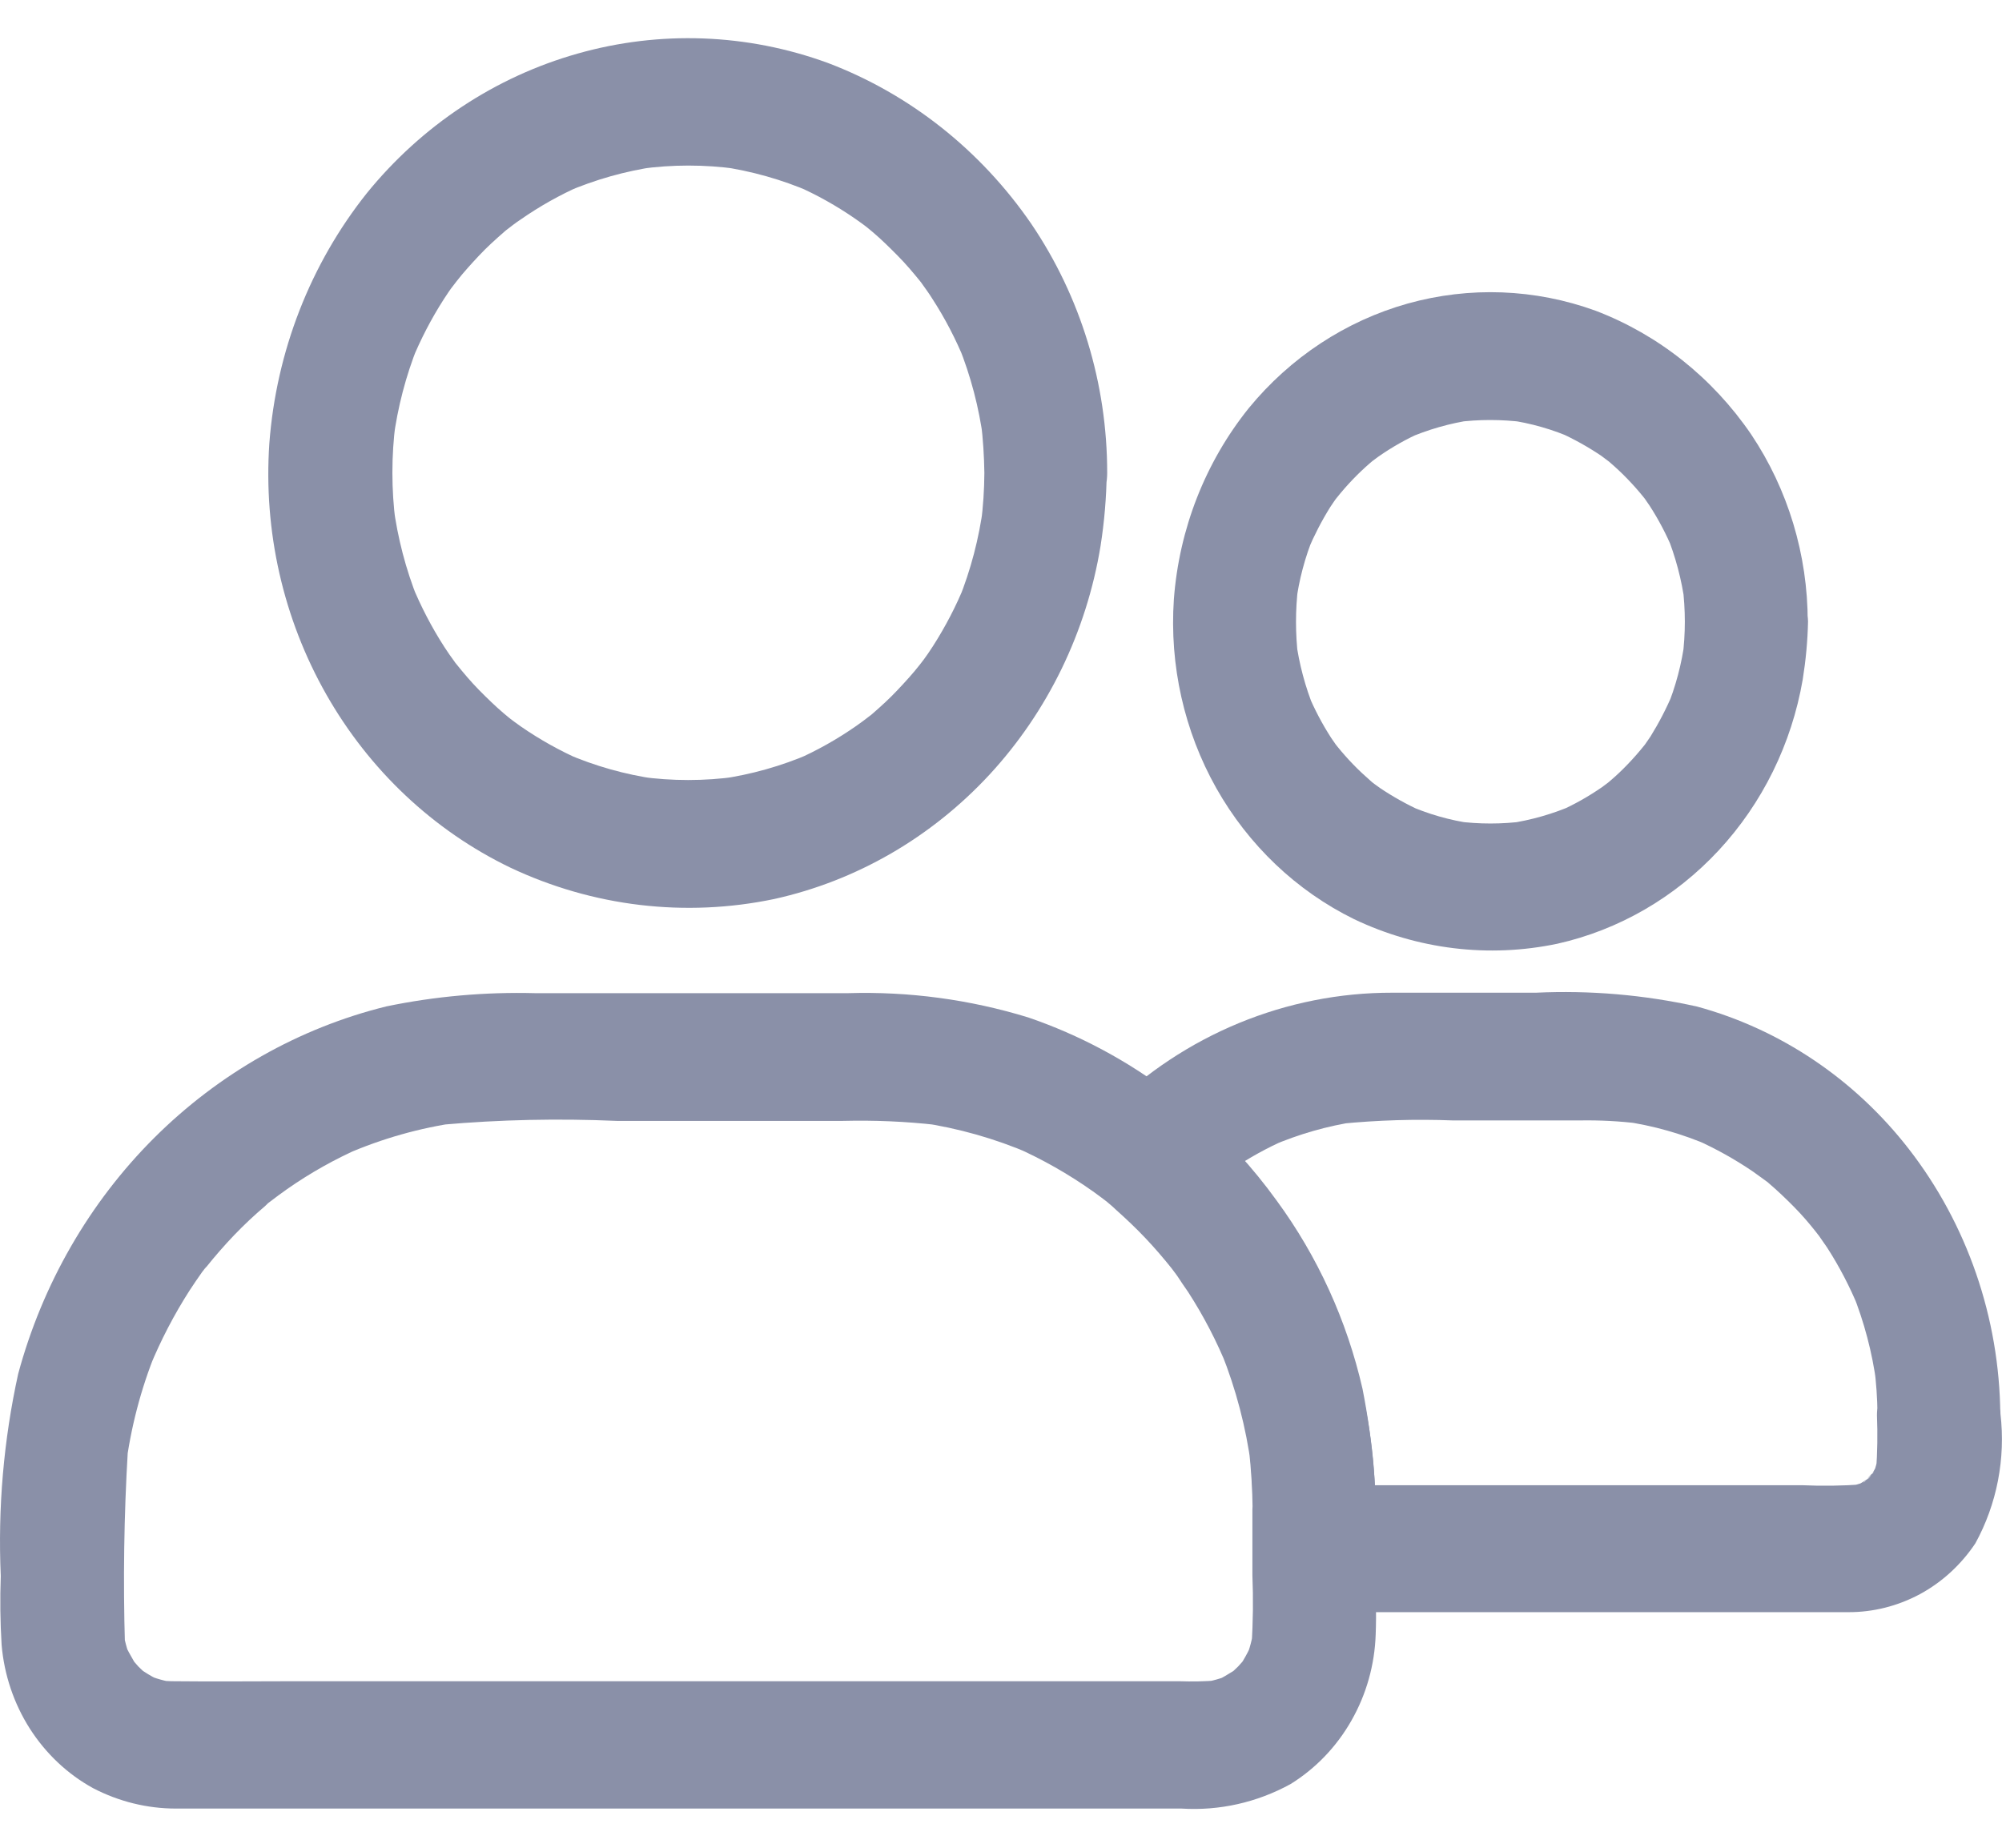 <svg width="26" height="24" viewBox="0 0 26 24" fill="none" xmlns="http://www.w3.org/2000/svg">
<path d="M12.784 6.143C12.783 6.361 12.768 6.578 12.741 6.794C12.752 6.72 12.759 6.648 12.77 6.573C12.715 6.991 12.608 7.401 12.451 7.791L12.531 7.592C12.418 7.872 12.278 8.14 12.116 8.393C12.073 8.459 12.031 8.522 11.986 8.582C11.888 8.726 12.104 8.433 12.015 8.543L11.949 8.629C11.858 8.746 11.758 8.855 11.656 8.963C11.555 9.071 11.446 9.17 11.335 9.267C11.309 9.288 11.282 9.314 11.252 9.336C11.143 9.43 11.409 9.214 11.302 9.294C11.241 9.341 11.18 9.388 11.12 9.429C10.872 9.602 10.609 9.75 10.333 9.871L10.525 9.787C10.149 9.95 9.755 10.061 9.352 10.118L9.565 10.088C9.148 10.146 8.727 10.146 8.31 10.088L8.523 10.118C8.12 10.061 7.726 9.95 7.35 9.787L7.542 9.871C7.272 9.752 7.014 9.608 6.77 9.44C6.707 9.395 6.646 9.352 6.588 9.304C6.45 9.202 6.732 9.426 6.626 9.335L6.543 9.266C6.431 9.171 6.325 9.067 6.221 8.962C6.118 8.857 6.022 8.744 5.929 8.628C5.908 8.601 5.884 8.574 5.863 8.542C5.772 8.429 5.98 8.705 5.903 8.594C5.857 8.531 5.812 8.468 5.772 8.405C5.606 8.148 5.464 7.874 5.347 7.588L5.427 7.787C5.271 7.397 5.164 6.988 5.109 6.569C5.12 6.644 5.127 6.716 5.138 6.79C5.082 6.358 5.082 5.92 5.138 5.488C5.127 5.562 5.12 5.634 5.109 5.709C5.164 5.29 5.271 4.881 5.427 4.491L5.347 4.69C5.461 4.41 5.6 4.142 5.762 3.889C5.805 3.823 5.847 3.759 5.893 3.7C5.991 3.556 5.776 3.849 5.864 3.739L5.93 3.653C6.021 3.536 6.121 3.427 6.222 3.319C6.323 3.211 6.433 3.112 6.544 3.015C6.57 2.994 6.596 2.968 6.627 2.946C6.736 2.852 6.47 3.067 6.576 2.988C6.637 2.941 6.698 2.893 6.759 2.853C7.007 2.68 7.27 2.532 7.545 2.411L7.354 2.494C7.73 2.332 8.124 2.221 8.527 2.163L8.314 2.194C8.73 2.136 9.152 2.136 9.569 2.194L9.355 2.163C9.759 2.221 10.153 2.332 10.528 2.494L10.337 2.411C10.607 2.529 10.865 2.674 11.108 2.842C11.172 2.887 11.233 2.93 11.29 2.977C11.429 3.08 11.146 2.856 11.253 2.947L11.336 3.016C11.448 3.111 11.553 3.215 11.657 3.32C11.761 3.425 11.857 3.538 11.95 3.653C11.97 3.681 11.995 3.708 12.016 3.74C12.107 3.853 11.899 3.577 11.976 3.688C12.021 3.751 12.067 3.814 12.106 3.877C12.273 4.134 12.415 4.408 12.531 4.693L12.451 4.495C12.607 4.885 12.715 5.294 12.77 5.713C12.759 5.638 12.752 5.566 12.741 5.491C12.767 5.708 12.781 5.925 12.784 6.143C12.784 6.362 12.868 6.573 13.017 6.728C13.167 6.884 13.37 6.971 13.581 6.971C13.793 6.971 13.996 6.884 14.145 6.728C14.295 6.573 14.379 6.362 14.379 6.143C14.38 4.984 14.035 3.854 13.393 2.907C12.734 1.948 11.812 1.219 10.747 0.816C9.702 0.435 8.57 0.393 7.502 0.696C6.433 0.998 5.478 1.63 4.764 2.509C4.03 3.431 3.588 4.566 3.498 5.758C3.42 6.898 3.678 8.035 4.237 9.019C4.796 10.003 5.629 10.788 6.627 11.269C7.7 11.776 8.899 11.919 10.055 11.677C11.122 11.441 12.096 10.877 12.852 10.06C13.607 9.242 14.11 8.208 14.293 7.091C14.342 6.778 14.369 6.462 14.373 6.146C14.373 5.927 14.29 5.717 14.141 5.562C13.992 5.407 13.789 5.32 13.579 5.32C13.368 5.32 13.165 5.407 13.017 5.562C12.867 5.717 12.784 5.927 12.784 6.146V6.143Z" fill="#8A90A8"/>
<path d="M21.881 8.075C21.881 8.228 21.871 8.381 21.852 8.533C21.863 8.459 21.871 8.387 21.881 8.312C21.842 8.619 21.762 8.919 21.645 9.204L21.725 9.005C21.643 9.2 21.546 9.387 21.435 9.566C21.406 9.61 21.374 9.654 21.344 9.698C21.283 9.793 21.405 9.618 21.405 9.618C21.405 9.618 21.36 9.675 21.35 9.687C21.283 9.77 21.214 9.849 21.139 9.927C21.065 10.004 20.998 10.068 20.921 10.134L20.854 10.191C20.785 10.252 21.008 10.075 20.934 10.128L20.807 10.223C20.632 10.344 20.447 10.449 20.253 10.535L20.445 10.451C20.17 10.572 19.881 10.654 19.586 10.697L19.799 10.667C19.505 10.706 19.208 10.706 18.914 10.667L19.127 10.697C18.831 10.656 18.543 10.573 18.268 10.451L18.46 10.535C18.272 10.45 18.091 10.349 17.92 10.234C17.877 10.204 17.834 10.171 17.792 10.139C17.701 10.076 17.87 10.203 17.87 10.203C17.87 10.203 17.813 10.156 17.803 10.145C17.724 10.076 17.646 10.004 17.572 9.927C17.497 9.849 17.436 9.78 17.372 9.701C17.354 9.679 17.335 9.654 17.317 9.632C17.259 9.56 17.429 9.792 17.378 9.715C17.349 9.671 17.317 9.627 17.287 9.583C17.17 9.401 17.069 9.209 16.986 9.009L17.067 9.207C16.951 8.922 16.871 8.622 16.83 8.316C16.841 8.39 16.848 8.462 16.859 8.537C16.822 8.232 16.822 7.923 16.859 7.618C16.848 7.693 16.841 7.765 16.83 7.839C16.869 7.532 16.949 7.232 17.067 6.948L16.986 7.146C17.068 6.952 17.165 6.764 17.276 6.586C17.305 6.541 17.337 6.498 17.367 6.453C17.428 6.359 17.306 6.534 17.306 6.534C17.306 6.534 17.351 6.476 17.361 6.465C17.428 6.381 17.497 6.302 17.572 6.224C17.646 6.147 17.713 6.084 17.79 6.017L17.857 5.96C17.926 5.899 17.703 6.076 17.777 6.023C17.819 5.993 17.861 5.96 17.904 5.929C18.079 5.807 18.264 5.702 18.457 5.617L18.266 5.7C18.541 5.58 18.829 5.497 19.124 5.454L18.911 5.484C19.205 5.446 19.502 5.446 19.796 5.484L19.583 5.454C19.879 5.495 20.168 5.578 20.442 5.7L20.251 5.617C20.438 5.701 20.619 5.802 20.791 5.917C20.833 5.947 20.875 5.981 20.918 6.012C21.009 6.075 20.842 5.948 20.842 5.948C20.842 5.948 20.897 5.996 20.908 6.006C20.988 6.075 21.065 6.147 21.139 6.224C21.214 6.302 21.275 6.371 21.339 6.45C21.357 6.472 21.376 6.498 21.394 6.519C21.453 6.591 21.282 6.36 21.333 6.436C21.362 6.481 21.394 6.524 21.424 6.569C21.541 6.75 21.642 6.942 21.725 7.142L21.645 6.944C21.76 7.229 21.84 7.529 21.881 7.835C21.87 7.761 21.863 7.689 21.852 7.614C21.871 7.767 21.881 7.921 21.881 8.076C21.881 8.184 21.902 8.292 21.942 8.393C21.982 8.493 22.041 8.584 22.115 8.661C22.189 8.738 22.277 8.799 22.374 8.841C22.471 8.882 22.574 8.904 22.679 8.904C22.784 8.904 22.887 8.882 22.984 8.841C23.081 8.799 23.169 8.738 23.243 8.661C23.317 8.584 23.376 8.493 23.416 8.393C23.456 8.292 23.477 8.184 23.477 8.076C23.477 7.206 23.221 6.357 22.743 5.643C22.241 4.907 21.537 4.347 20.722 4.036C19.936 3.75 19.085 3.718 18.281 3.943C17.477 4.169 16.758 4.642 16.218 5.301C15.653 6.004 15.313 6.872 15.245 7.785C15.187 8.642 15.379 9.496 15.796 10.237C16.214 10.978 16.837 11.571 17.584 11.938C18.41 12.332 19.334 12.445 20.225 12.258C21.024 12.079 21.754 11.656 22.321 11.045C22.888 10.434 23.268 9.662 23.412 8.826C23.452 8.576 23.476 8.323 23.481 8.07C23.474 7.855 23.387 7.651 23.238 7.501C23.089 7.352 22.89 7.268 22.682 7.268C22.475 7.268 22.276 7.352 22.127 7.501C21.977 7.651 21.89 7.855 21.883 8.07L21.881 8.075Z" fill="#8A90A8"/>
<path d="M16.265 19.609V20.46C16.277 20.763 16.274 21.066 16.254 21.369C16.265 21.294 16.273 21.222 16.283 21.147C16.265 21.283 16.23 21.416 16.18 21.543L16.26 21.344C16.226 21.422 16.187 21.498 16.143 21.571C16.037 21.739 16.25 21.45 16.164 21.549C16.138 21.579 16.111 21.613 16.081 21.644C16.051 21.675 16.02 21.701 15.99 21.73C15.889 21.824 16.172 21.609 16.025 21.7C15.947 21.747 15.874 21.794 15.793 21.832L15.985 21.749C15.863 21.801 15.735 21.837 15.604 21.856L15.817 21.826C15.648 21.84 15.479 21.843 15.309 21.837H3.846C3.317 21.837 2.788 21.843 2.259 21.837C2.193 21.837 2.126 21.832 2.062 21.826L2.276 21.856C2.145 21.837 2.017 21.801 1.895 21.749L2.086 21.832C2.011 21.797 1.938 21.757 1.869 21.711C1.706 21.6 1.985 21.822 1.889 21.733C1.86 21.705 1.828 21.678 1.798 21.647C1.768 21.615 1.743 21.583 1.716 21.552C1.625 21.447 1.832 21.741 1.745 21.588C1.699 21.508 1.654 21.43 1.617 21.348L1.697 21.546C1.647 21.42 1.612 21.287 1.594 21.151C1.604 21.226 1.612 21.298 1.623 21.372C1.598 20.53 1.61 19.687 1.66 18.846C1.649 18.921 1.642 18.993 1.631 19.067C1.697 18.548 1.829 18.04 2.025 17.558L1.945 17.756C2.088 17.408 2.261 17.075 2.463 16.76C2.516 16.679 2.57 16.6 2.625 16.522C2.66 16.472 2.753 16.365 2.585 16.574C2.614 16.538 2.643 16.5 2.676 16.461C2.791 16.317 2.913 16.177 3.04 16.044C3.168 15.911 3.302 15.784 3.442 15.666C3.468 15.644 3.519 15.582 3.551 15.571C3.511 15.58 3.381 15.706 3.501 15.613C3.576 15.555 3.652 15.499 3.73 15.444C4.032 15.233 4.353 15.053 4.689 14.906L4.498 14.99C4.963 14.788 5.451 14.65 5.951 14.579L5.737 14.609C6.493 14.542 7.251 14.526 8.008 14.559H10.948C11.355 14.549 11.762 14.566 12.167 14.612L11.954 14.581C12.442 14.653 12.92 14.788 13.376 14.984L13.185 14.901C13.539 15.058 13.877 15.25 14.195 15.475C14.265 15.525 14.334 15.577 14.403 15.63C14.525 15.724 14.246 15.5 14.389 15.621C14.427 15.652 14.461 15.682 14.496 15.716C14.626 15.832 14.754 15.953 14.877 16.083C14.999 16.212 15.113 16.345 15.223 16.483C15.246 16.516 15.271 16.549 15.297 16.577C15.127 16.37 15.257 16.522 15.292 16.577C15.326 16.632 15.383 16.712 15.43 16.781C15.632 17.094 15.804 17.425 15.944 17.772L15.864 17.574C16.052 18.045 16.182 18.54 16.249 19.046C16.238 18.971 16.231 18.899 16.22 18.824C16.249 19.085 16.265 19.347 16.268 19.609C16.268 19.829 16.352 20.04 16.502 20.195C16.651 20.35 16.854 20.437 17.066 20.437C17.277 20.437 17.48 20.35 17.63 20.195C17.779 20.04 17.863 19.829 17.863 19.609C17.862 18.221 17.444 16.868 16.667 15.739C15.847 14.555 14.687 13.671 13.353 13.215C12.594 12.982 11.804 12.876 11.013 12.9H6.95C6.302 12.883 5.653 12.94 5.017 13.072C3.883 13.352 2.841 13.943 2 14.782C1.16 15.621 0.551 16.679 0.236 17.845C0.047 18.706 -0.029 19.589 0.01 20.47C-0.001 20.769 0.003 21.067 0.021 21.365C0.054 21.753 0.18 22.127 0.387 22.452C0.595 22.777 0.877 23.044 1.209 23.226C1.543 23.4 1.911 23.491 2.284 23.491H15.345C15.835 23.522 16.325 23.412 16.76 23.173C17.086 22.971 17.358 22.688 17.551 22.348C17.745 22.008 17.853 21.624 17.866 21.23C17.877 20.951 17.866 20.669 17.866 20.387V19.604C17.863 19.385 17.779 19.176 17.629 19.021C17.48 18.866 17.279 18.778 17.068 18.775C16.857 18.78 16.655 18.869 16.505 19.024C16.355 19.18 16.269 19.389 16.265 19.609Z" fill="#8A90A8"/>
<path d="M24.376 18.383C24.386 18.623 24.382 18.863 24.365 19.103C24.376 19.028 24.384 18.957 24.394 18.882C24.381 18.979 24.357 19.074 24.322 19.166L24.402 18.967C24.376 19.033 24.343 19.096 24.304 19.156C24.256 19.231 24.203 19.242 24.347 19.106C24.323 19.131 24.302 19.161 24.275 19.186C24.264 19.198 24.206 19.264 24.198 19.261C24.189 19.258 24.392 19.12 24.245 19.216C24.187 19.255 24.126 19.289 24.063 19.319L24.254 19.235C24.166 19.271 24.074 19.296 23.981 19.31L24.193 19.28C23.93 19.299 23.665 19.303 23.401 19.291H17.073L17.87 20.119C17.889 19.421 17.83 18.723 17.695 18.039C17.492 17.152 17.112 16.319 16.58 15.594C16.268 15.162 15.909 14.77 15.508 14.426V15.596C15.604 15.502 15.705 15.414 15.806 15.326C15.875 15.265 15.636 15.456 15.761 15.362C15.781 15.345 15.806 15.329 15.827 15.31C15.883 15.268 15.942 15.227 16 15.188C16.223 15.038 16.457 14.908 16.702 14.801L16.511 14.884C16.866 14.731 17.239 14.624 17.62 14.567L17.407 14.597C17.893 14.549 18.381 14.534 18.869 14.553H20.523C20.779 14.549 21.036 14.562 21.291 14.594L21.078 14.564C21.47 14.619 21.852 14.728 22.216 14.887L22.025 14.804C22.284 14.92 22.532 15.058 22.767 15.218L22.94 15.343C23.062 15.438 22.929 15.31 22.89 15.302C22.914 15.307 22.951 15.352 22.973 15.37C23.085 15.465 23.193 15.569 23.297 15.674C23.401 15.779 23.491 15.884 23.579 15.995C23.6 16.022 23.622 16.052 23.646 16.079C23.701 16.146 23.513 15.89 23.606 16.027L23.728 16.203C23.888 16.451 24.025 16.715 24.138 16.99L24.058 16.791C24.21 17.17 24.315 17.567 24.369 17.973C24.358 17.899 24.351 17.827 24.34 17.752C24.367 17.957 24.381 18.163 24.383 18.37C24.383 18.59 24.466 18.801 24.616 18.956C24.766 19.111 24.969 19.198 25.18 19.198C25.392 19.198 25.595 19.111 25.744 18.956C25.894 18.801 25.978 18.59 25.978 18.37C25.967 17.116 25.548 15.901 24.79 14.924C24.087 14.018 23.123 13.369 22.04 13.074C21.352 12.921 20.648 12.861 19.945 12.894H18.081C16.706 12.892 15.381 13.438 14.383 14.421C14.234 14.577 14.15 14.787 14.15 15.007C14.15 15.226 14.234 15.436 14.383 15.592C14.564 15.743 14.736 15.906 14.899 16.078C14.979 16.161 15.053 16.249 15.128 16.338C15.168 16.385 15.205 16.432 15.242 16.481C15.257 16.504 15.274 16.525 15.293 16.545C15.348 16.617 15.165 16.368 15.252 16.493C15.532 16.883 15.766 17.307 15.949 17.755L15.869 17.556C16.058 18.027 16.188 18.522 16.255 19.027C16.244 18.953 16.237 18.881 16.226 18.806C16.271 19.24 16.288 19.676 16.277 20.112C16.28 20.331 16.365 20.54 16.514 20.694C16.663 20.849 16.864 20.937 17.075 20.94H20.324C21.55 20.94 22.783 20.94 24.005 20.94C24.329 20.941 24.648 20.86 24.936 20.705C25.223 20.549 25.469 20.323 25.654 20.046C25.934 19.536 26.048 18.946 25.98 18.364C25.978 18.145 25.893 17.936 25.744 17.781C25.595 17.626 25.394 17.538 25.183 17.536C24.968 17.539 24.764 17.63 24.613 17.788C24.462 17.946 24.377 18.16 24.376 18.383Z" fill="#8A90A8"/>
</svg>
